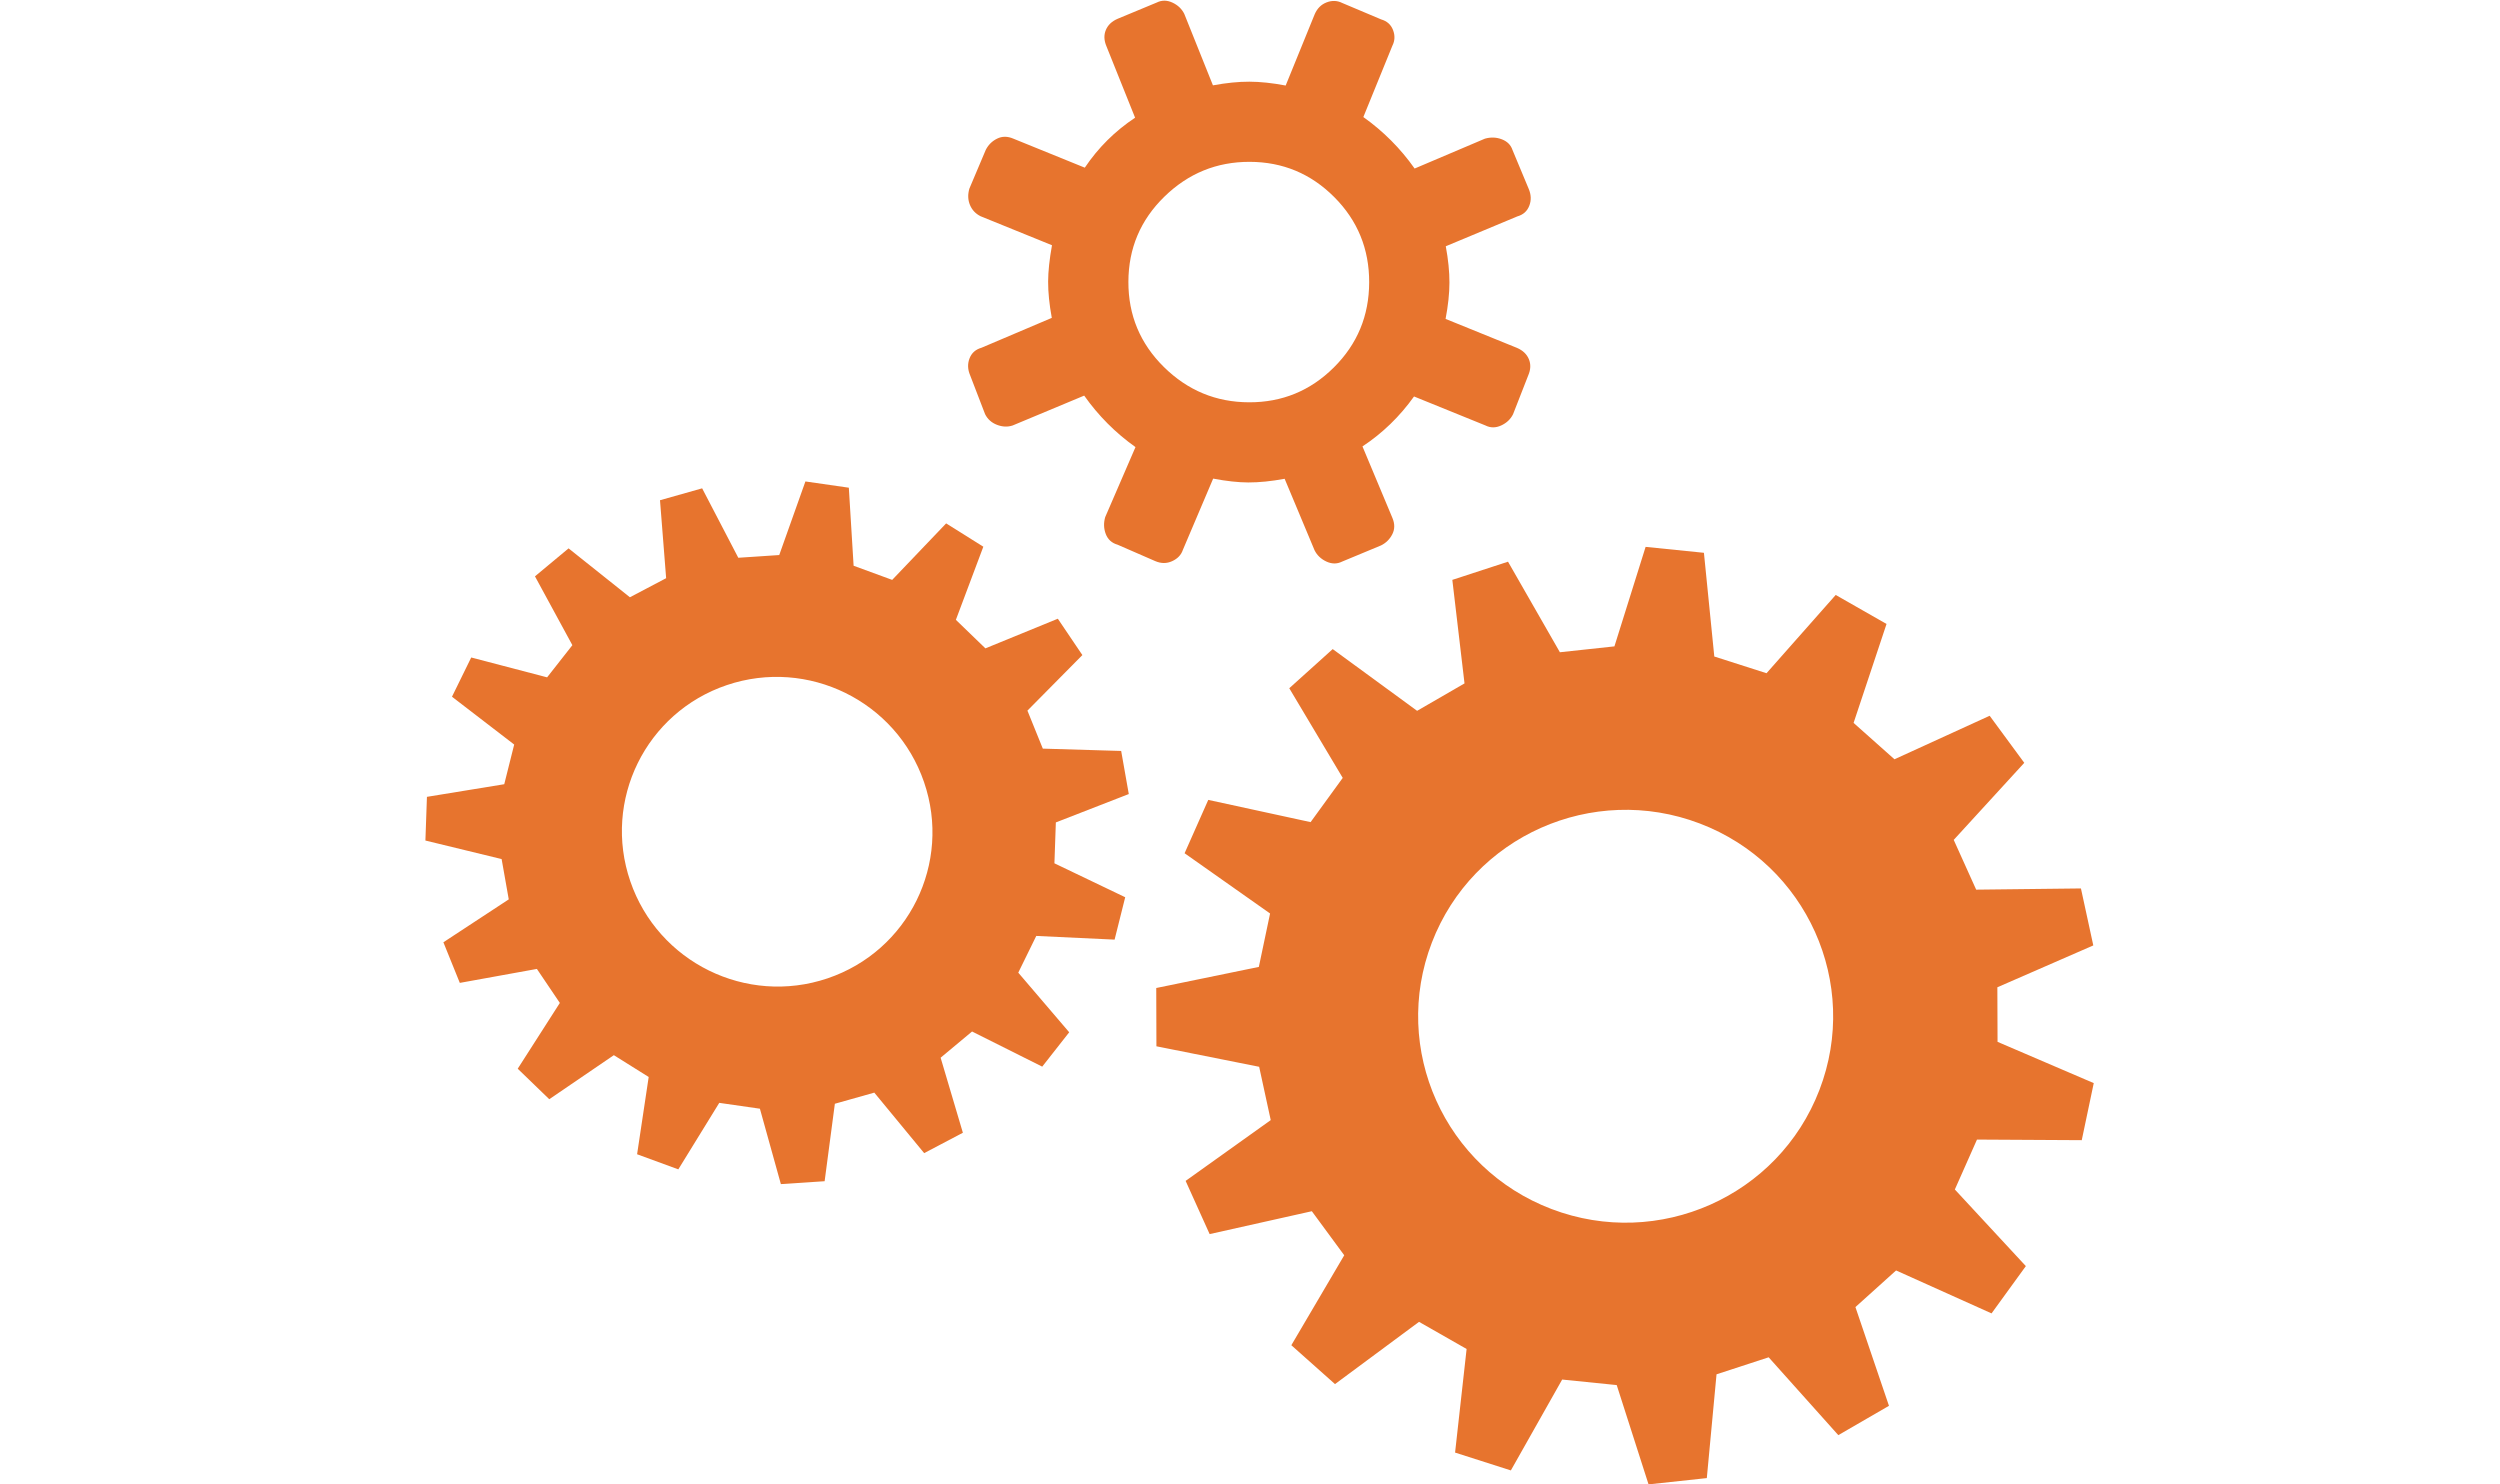 <svg width="160" height="95" viewBox="0 0 160 95" fill="none" xmlns="http://www.w3.org/2000/svg">
<path d="M97.805 24.03L96.835 26.512C96.674 26.833 96.419 27.073 96.071 27.232C95.723 27.391 95.388 27.39 95.068 27.229L90.498 25.374C89.585 26.654 88.485 27.72 87.198 28.571L89.113 33.145C89.272 33.52 89.271 33.867 89.11 34.187C88.948 34.507 88.707 34.747 88.386 34.907L85.895 35.942C85.573 36.102 85.239 36.101 84.891 35.94C84.544 35.778 84.29 35.537 84.131 35.216L82.217 30.642C81.36 30.8 80.584 30.879 79.888 30.877C79.246 30.875 78.497 30.793 77.642 30.631L75.703 35.194C75.595 35.514 75.367 35.754 75.019 35.914C74.671 36.073 74.31 36.072 73.936 35.911L71.53 34.863C71.156 34.755 70.903 34.527 70.77 34.179C70.637 33.832 70.624 33.471 70.732 33.097L72.671 28.614C71.389 27.702 70.295 26.604 69.388 25.319L64.808 27.231C64.487 27.337 64.153 27.322 63.805 27.188C63.458 27.053 63.204 26.826 63.045 26.505L62.088 24.017C61.928 23.643 61.916 23.282 62.051 22.935C62.185 22.588 62.44 22.362 62.815 22.256L67.315 20.344C67.157 19.488 67.078 18.713 67.08 18.019C67.082 17.378 67.164 16.603 67.327 15.695L62.757 13.839C62.436 13.678 62.21 13.437 62.077 13.116C61.944 12.795 61.931 12.448 62.039 12.074L63.089 9.592C63.251 9.272 63.492 9.032 63.814 8.873C64.135 8.713 64.483 8.714 64.857 8.875L69.427 10.731C70.287 9.451 71.36 8.385 72.646 7.533L70.812 2.96C70.653 2.585 70.64 2.238 70.775 1.917C70.909 1.597 71.164 1.357 71.539 1.198L74.03 0.163C74.352 0.003 74.686 0.004 75.033 0.165C75.381 0.326 75.634 0.567 75.794 0.888L77.628 5.462C78.484 5.304 79.261 5.226 79.956 5.228C80.652 5.229 81.427 5.312 82.283 5.474L84.141 0.91C84.303 0.537 84.558 0.283 84.906 0.151C85.254 0.018 85.588 0.032 85.909 0.193L88.394 1.242C88.769 1.35 89.022 1.578 89.155 1.925C89.288 2.273 89.274 2.607 89.112 2.927L87.254 7.491C88.536 8.403 89.63 9.501 90.536 10.786L95.036 8.874C95.411 8.768 95.772 8.782 96.12 8.917C96.467 9.051 96.694 9.279 96.8 9.6L97.837 12.087C97.996 12.462 98.009 12.822 97.874 13.169C97.739 13.517 97.485 13.743 97.11 13.849L92.53 15.761C92.688 16.616 92.766 17.391 92.764 18.086C92.763 18.78 92.68 19.555 92.517 20.41L97.088 22.265C97.462 22.426 97.715 22.667 97.848 22.988C97.981 23.309 97.967 23.657 97.805 24.03ZM79.983 10.358C77.869 10.352 76.048 11.095 74.519 12.588C72.99 14.08 72.223 15.895 72.217 18.032C72.211 20.17 72.969 21.988 74.49 23.489C76.011 24.989 77.828 25.742 79.942 25.747C82.056 25.753 83.864 25.009 85.366 23.517C86.868 22.025 87.622 20.21 87.627 18.072C87.633 15.935 86.889 14.116 85.395 12.616C83.9 11.116 82.096 10.363 79.983 10.358Z" fill="#E7742E"/>
<path d="M77.329 51.193L75.814 54.607L81.285 58.464L80.566 61.882L74 63.232L74.011 66.963L80.586 68.274L81.327 71.687L75.88 75.577L77.417 78.982L83.958 77.518L86.031 80.337L82.645 86.094L85.44 88.582L90.818 84.598L93.863 86.335L93.125 92.965L96.695 94.107L99.979 88.291L103.47 88.645L105.507 95L109.236 94.598L109.858 87.956L113.194 86.867L117.652 91.849L120.894 89.972L118.747 83.653L121.349 81.309L127.459 84.057L129.654 81.031L125.11 76.127L126.527 72.933L133.232 72.971L134 69.319L127.843 66.678L127.831 63.186L133.971 60.507L133.18 56.86L126.475 56.938L125.038 53.753L129.553 48.821L127.338 45.809L121.246 48.594L118.63 46.266L120.738 39.934L117.485 38.077L113.057 43.086L109.715 42.017L109.051 35.379L105.319 35L103.323 41.368L99.833 41.744L96.513 35.948L92.949 37.112L93.729 43.738L90.695 45.493L85.293 41.542L82.513 44.047L85.935 49.785L83.879 52.616L77.329 51.193ZM108.782 52.702C115.632 55.307 119.063 62.943 116.444 69.757C113.826 76.571 106.151 79.984 99.301 77.379C92.452 74.774 89.02 67.139 91.639 60.325C94.257 53.511 101.933 50.097 108.782 52.702Z" fill="#E7742E"/>
<path d="M44.937 31.253L42.24 32.015L42.633 37.004L40.314 38.225L36.388 35.096L34.238 36.886L36.632 41.291L35.015 43.35L30.158 42.079L28.927 44.59L32.908 47.651L32.272 50.19L27.324 50.998L27.226 53.794L32.104 54.98L32.56 57.56L28.377 60.306L29.428 62.905L34.361 62.011L35.83 64.188L33.134 68.398L35.153 70.35L39.287 67.531L41.516 68.927L40.774 73.872L43.412 74.839L46.033 70.583L48.634 70.957L49.976 75.783L52.776 75.598L53.431 70.64L55.955 69.928L59.147 73.8L61.624 72.496L60.2 67.693L62.212 66.016L66.702 68.265L68.429 66.066L65.169 62.25L66.321 59.9L71.334 60.136L72.013 57.423L67.483 55.252L67.574 52.635L72.242 50.819L71.755 48.061L66.74 47.912L65.755 45.48L69.272 41.925L67.701 39.598L63.066 41.495L61.176 39.669L62.933 34.989L60.553 33.497L57.1 37.113L54.631 36.208L54.325 31.213L51.546 30.813L49.871 35.523L47.251 35.697L44.937 31.253ZM59.139 50.056C60.918 55.24 58.151 60.863 52.959 62.616C47.767 64.37 42.117 61.589 40.34 56.405C38.561 51.221 41.329 45.598 46.521 43.845C51.711 42.093 57.361 44.872 59.139 50.056Z" fill="#E7742E"/>
</svg>
